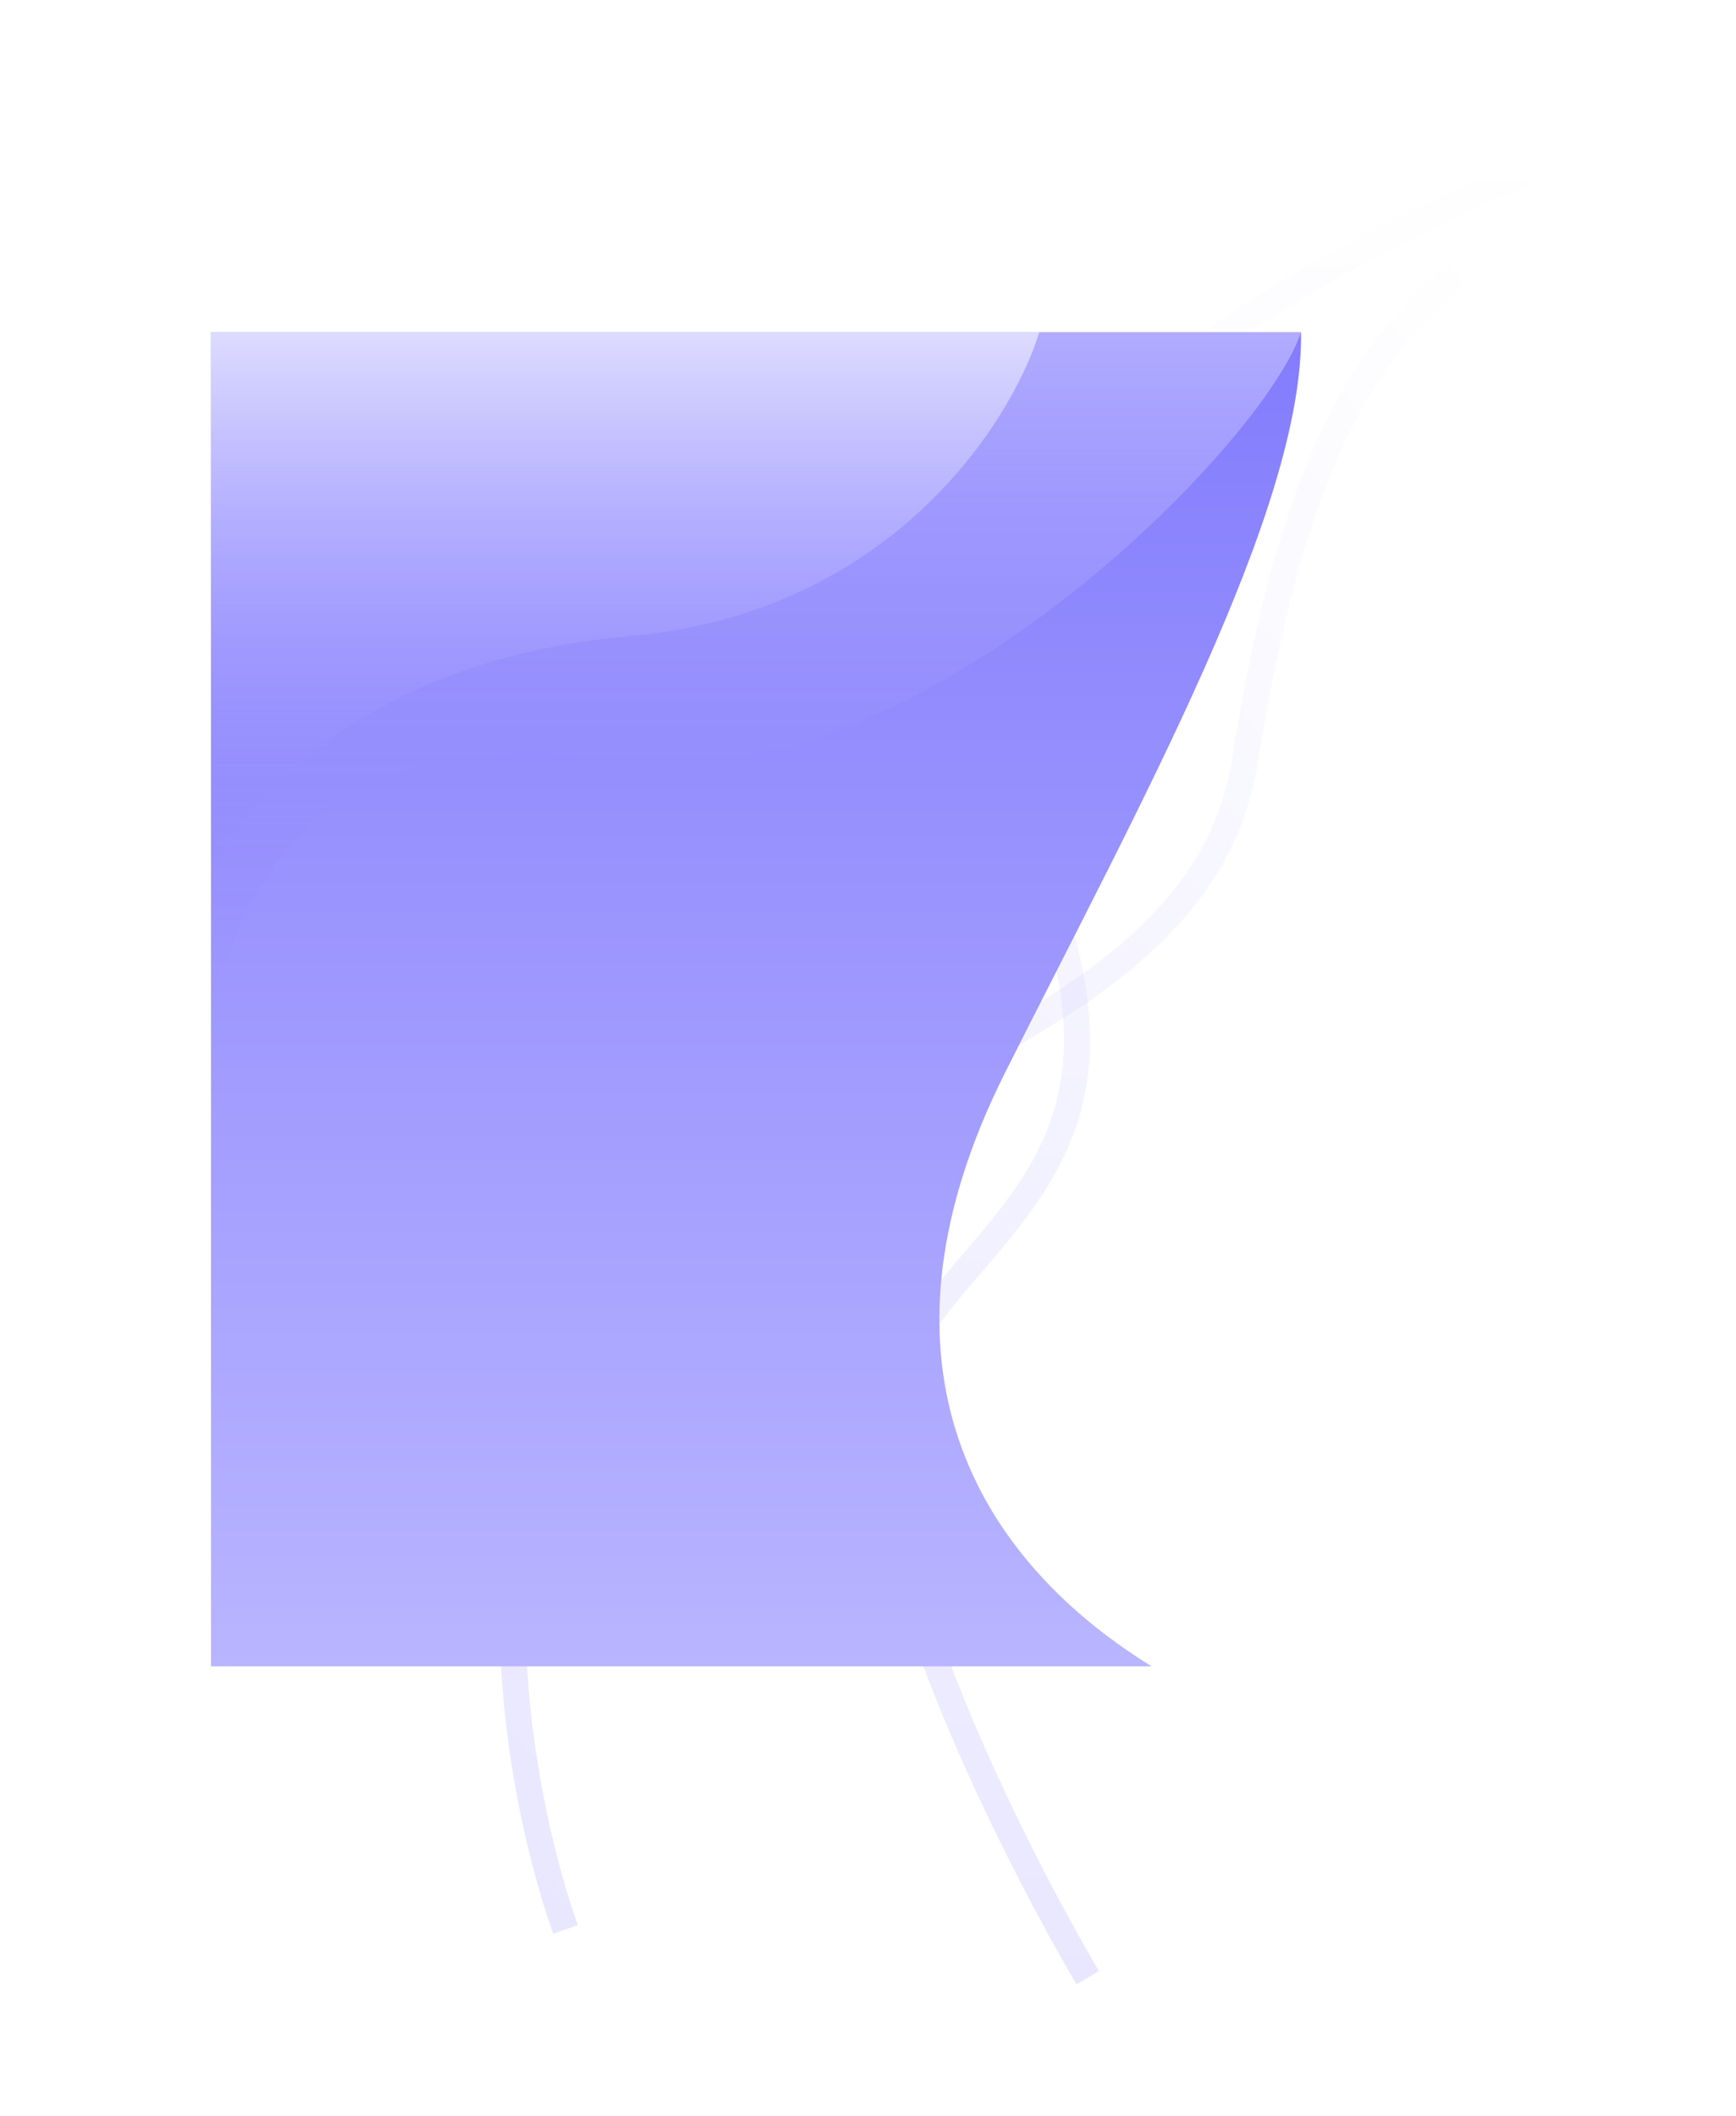 <svg width="1333" height="1624" viewBox="0 0 1333 1624" fill="none" xmlns="http://www.w3.org/2000/svg">
<g filter="url(#filter0_f_289_3202)">
<path d="M1229 110C1025.78 183.28 648.921 385.119 767.255 606.231C915.173 882.621 749.265 930.91 688.798 1048.45C640.425 1142.49 766.256 1400.67 835.217 1518" stroke="url(#paint0_linear_289_3202)" stroke-opacity="0.2" stroke-width="20"/>
</g>
<g filter="url(#filter1_f_289_3202)">
<path d="M1139.74 188.963C1077.08 250.095 1001.51 295.845 956.074 583.336C922.963 792.851 631.564 825.408 479.411 977.561C361.839 1095.13 383.788 1335.84 434.161 1480.93" stroke="url(#paint1_linear_289_3202)" stroke-opacity="0.2" stroke-width="20"/>
</g>
<path d="M771.656 823.5C874.24 619.145 1001.29 390.167 998.969 255H162V1279H884.315C740.75 1190.5 664.481 1037 771.656 823.5Z" fill="url(#paint2_linear_289_3202)"/>
<g filter="url(#filter2_f_289_3202)">
<path d="M482.5 583.5C704.5 613 970.358 341.6 999 255H162V763C193.016 697.946 220.738 548.716 482.5 583.5Z" fill="url(#paint3_linear_289_3202)" fill-opacity="0.4"/>
</g>
<g filter="url(#filter3_f_289_3202)">
<path d="M482.706 488.339C682.708 471.05 776.236 325.576 798 255H162V669C185.568 615.984 282.705 505.629 482.706 488.339Z" fill="url(#paint4_linear_289_3202)"/>
</g>
<defs>
<filter id="filter0_f_289_3202" x="568" y="0.594" width="764.393" height="1622.47" filterUnits="userSpaceOnUse" color-interpolation-filters="sRGB">
<feFlood flood-opacity="0" result="BackgroundImageFix"/>
<feBlend mode="normal" in="SourceGraphic" in2="BackgroundImageFix" result="shape"/>
<feGaussianBlur stdDeviation="50" result="effect1_foregroundBlur_289_3202"/>
</filter>
<filter id="filter1_f_289_3202" x="323.498" y="121.805" width="883.223" height="1422.41" filterUnits="userSpaceOnUse" color-interpolation-filters="sRGB">
<feFlood flood-opacity="0" result="BackgroundImageFix"/>
<feBlend mode="normal" in="SourceGraphic" in2="BackgroundImageFix" result="shape"/>
<feGaussianBlur stdDeviation="30" result="effect1_foregroundBlur_289_3202"/>
</filter>
<filter id="filter2_f_289_3202" x="152" y="245" width="857" height="528" filterUnits="userSpaceOnUse" color-interpolation-filters="sRGB">
<feFlood flood-opacity="0" result="BackgroundImageFix"/>
<feBlend mode="normal" in="SourceGraphic" in2="BackgroundImageFix" result="shape"/>
<feGaussianBlur stdDeviation="5" result="effect1_foregroundBlur_289_3202"/>
</filter>
<filter id="filter3_f_289_3202" x="142" y="235" width="676" height="454" filterUnits="userSpaceOnUse" color-interpolation-filters="sRGB">
<feFlood flood-opacity="0" result="BackgroundImageFix"/>
<feBlend mode="normal" in="SourceGraphic" in2="BackgroundImageFix" result="shape"/>
<feGaussianBlur stdDeviation="10" result="effect1_foregroundBlur_289_3202"/>
</filter>
<linearGradient id="paint0_linear_289_3202" x1="953.5" y1="110" x2="953.5" y2="1518" gradientUnits="userSpaceOnUse">
<stop stop-color="white"/>
<stop offset="1" stop-color="#8E88FD"/>
</linearGradient>
<linearGradient id="paint1_linear_289_3202" x1="1285.85" y1="335.08" x2="287.081" y2="1333.85" gradientUnits="userSpaceOnUse">
<stop stop-color="white"/>
<stop offset="1" stop-color="#8E88FD"/>
</linearGradient>
<linearGradient id="paint2_linear_289_3202" x1="580.5" y1="255" x2="580.5" y2="1279" gradientUnits="userSpaceOnUse">
<stop stop-color="#837CFD"/>
<stop offset="1" stop-color="#B9B5FF"/>
</linearGradient>
<linearGradient id="paint3_linear_289_3202" x1="580.5" y1="255" x2="580.5" y2="763" gradientUnits="userSpaceOnUse">
<stop stop-color="#F5F4FF"/>
<stop offset="1" stop-color="#6960FF" stop-opacity="0"/>
</linearGradient>
<linearGradient id="paint4_linear_289_3202" x1="480" y1="255" x2="480" y2="669" gradientUnits="userSpaceOnUse">
<stop stop-color="#DDDBFF"/>
<stop offset="1" stop-color="#867FFF" stop-opacity="0"/>
</linearGradient>
</defs>
</svg>
